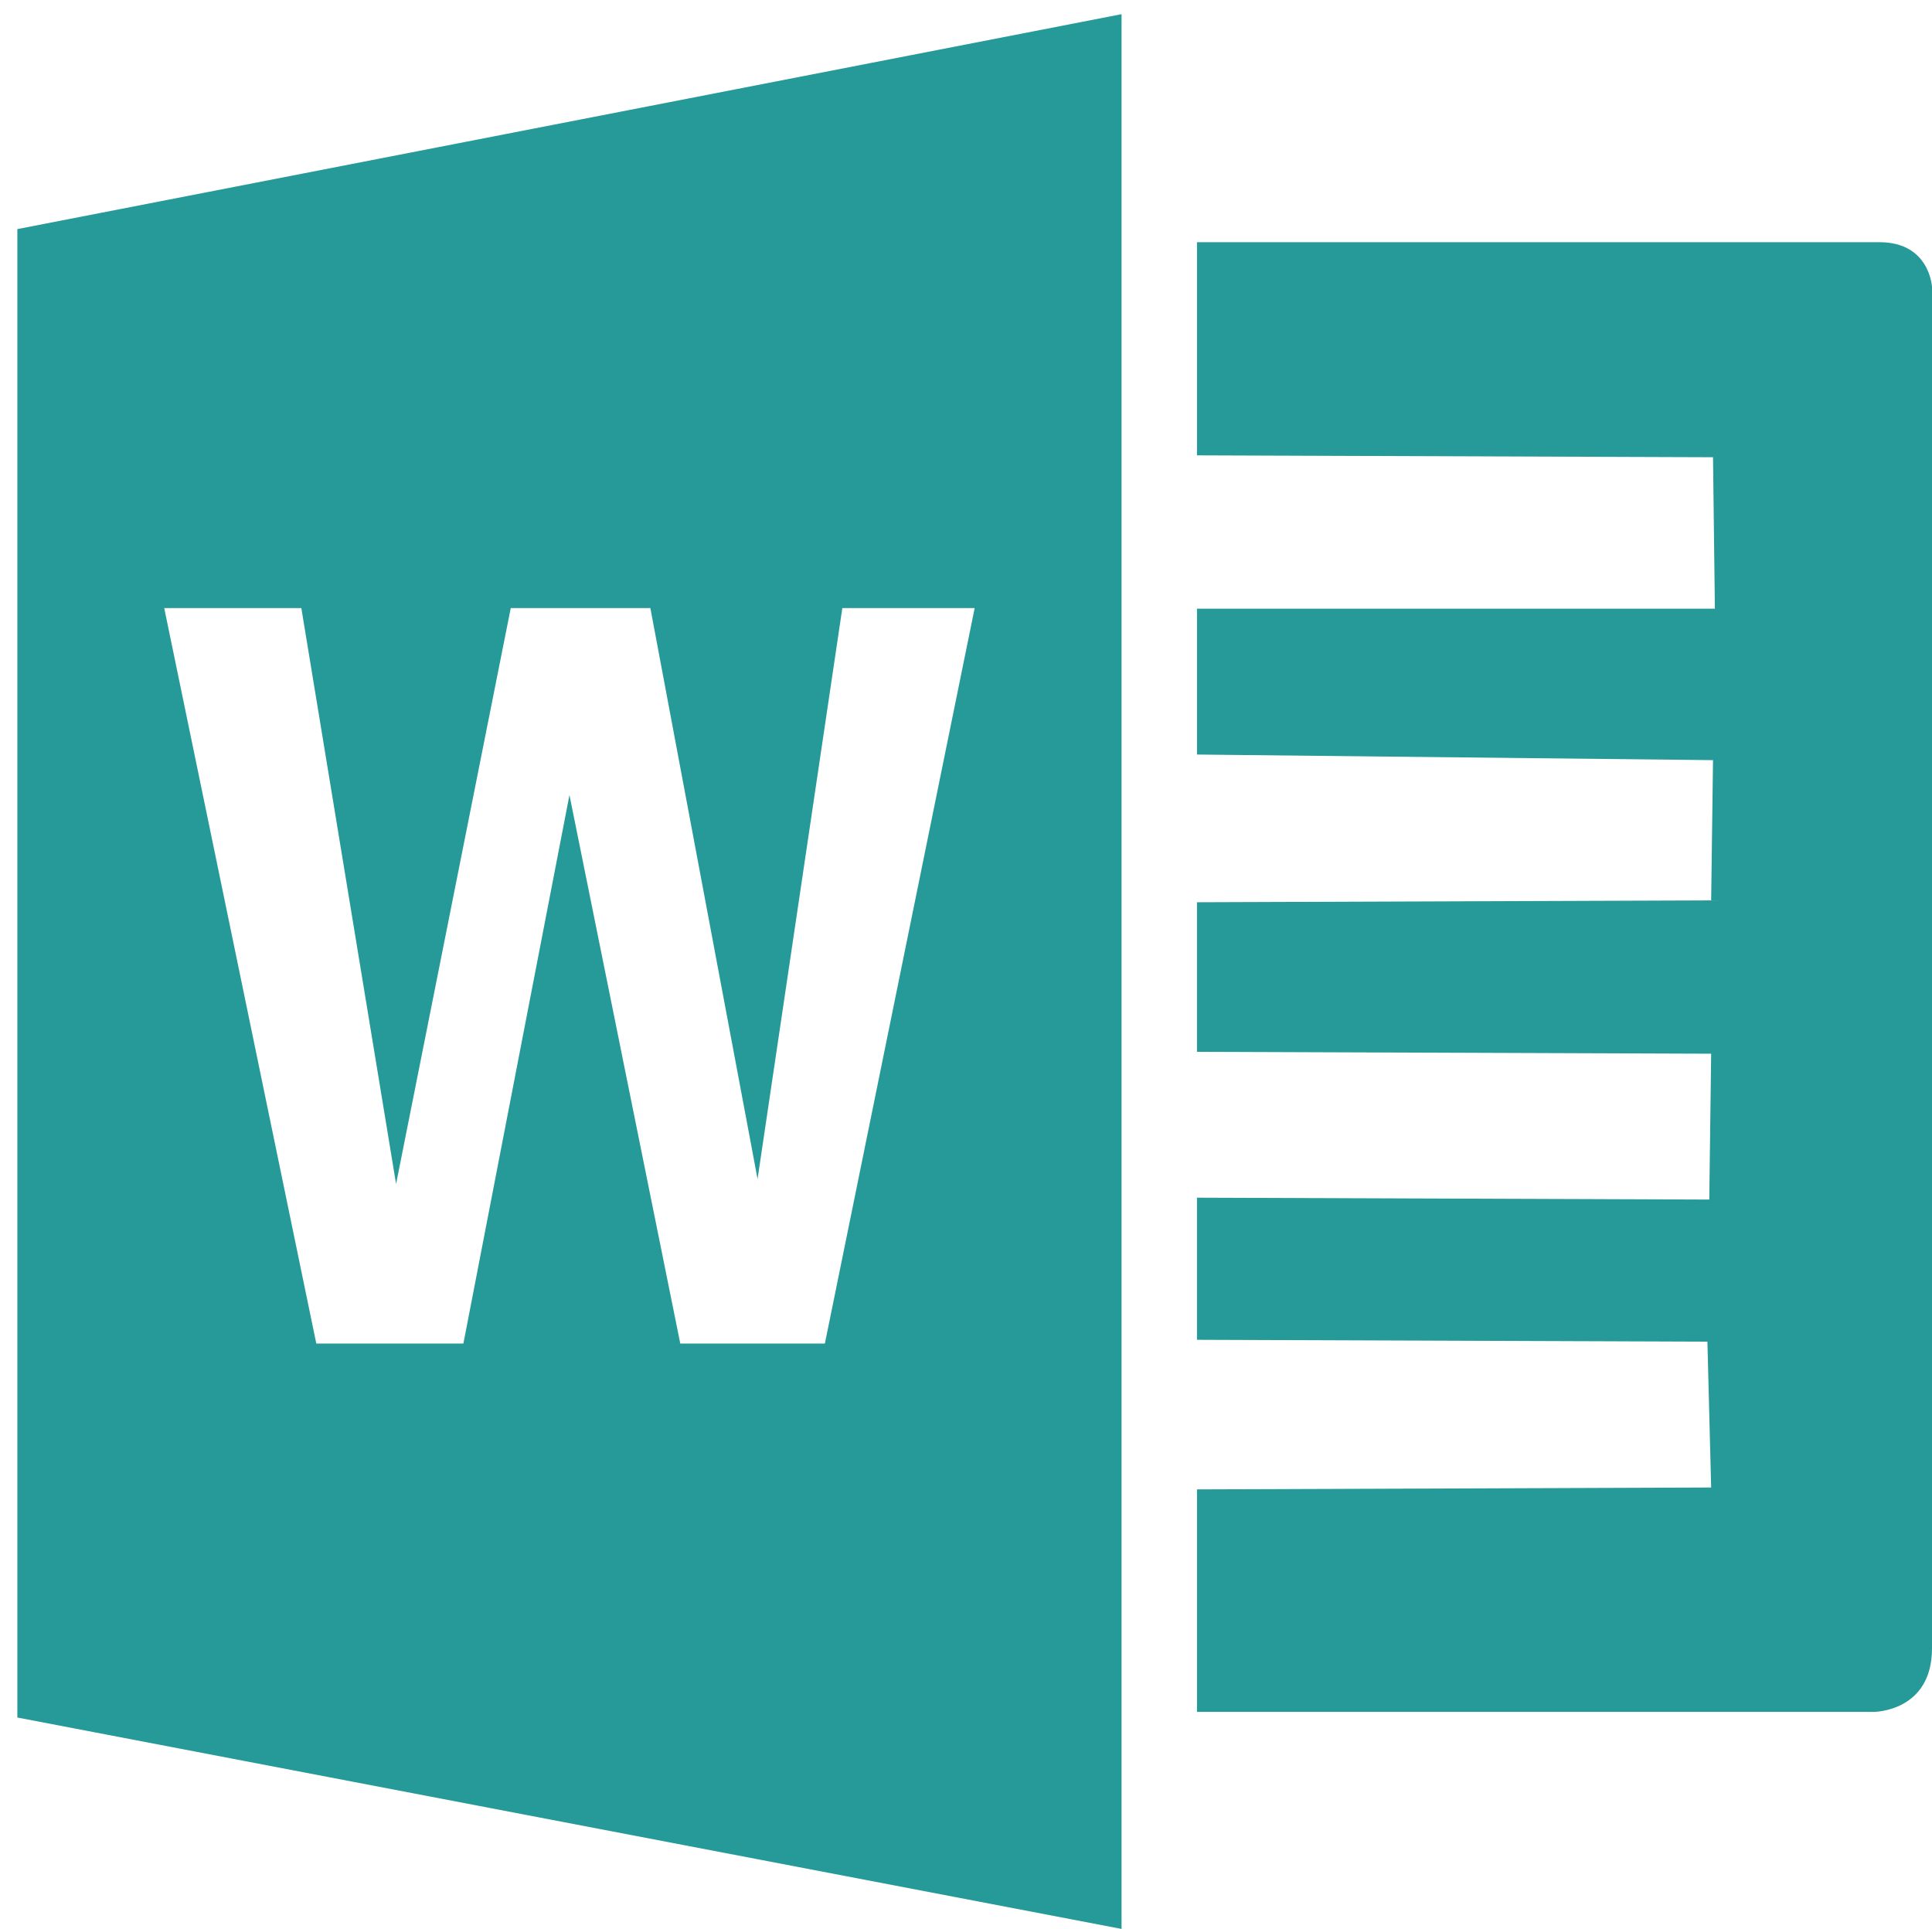 <?xml version="1.0" encoding="utf-8"?>
<!-- Generator: Adobe Illustrator 16.0.0, SVG Export Plug-In . SVG Version: 6.00 Build 0)  -->
<!DOCTYPE svg PUBLIC "-//W3C//DTD SVG 1.1//EN" "http://www.w3.org/Graphics/SVG/1.1/DTD/svg11.dtd">
<svg version="1.1" id="Layer_1" xmlns="http://www.w3.org/2000/svg" xmlns:xlink="http://www.w3.org/1999/xlink" x="0px" y="0px"
	 width="256.54px" height="256.119px" viewBox="0 0 256.54 256.119" enable-background="new 0 0 256.54 256.119"
	 xml:space="preserve">
<path fill="#269999" d="M2.304,30.42v197.629l146.621,28.069v-61.173V1.882L2.304,30.42z M109.532,178.395H90.331l-14.716-72.829
	l-14.083,72.829H42L21.806,80.739h18.208l12.579,76.468l15.228-76.468h18.538l14.234,75.807l11.256-75.807h17.573L109.532,178.395z"
	/>
<path fill="#269999" d="M158.939,227.303h89.875c0,0,7.726,0,7.726-8.441s0-180.746,0-180.746s-0.277-5.958-6.98-5.958
	c-6.703,0-90.621,0-90.621,0v28.304l68.524,0.248l0.248,20.11h-68.772v19.366l68.524,0.744l-0.248,18.621l-68.276,0.248v19.862
	l68.276,0.249l-0.248,19.366l-68.028-0.248v18.869l67.779,0.248l0.498,19.364l-68.276,0.25V227.303z"/>
</svg>
